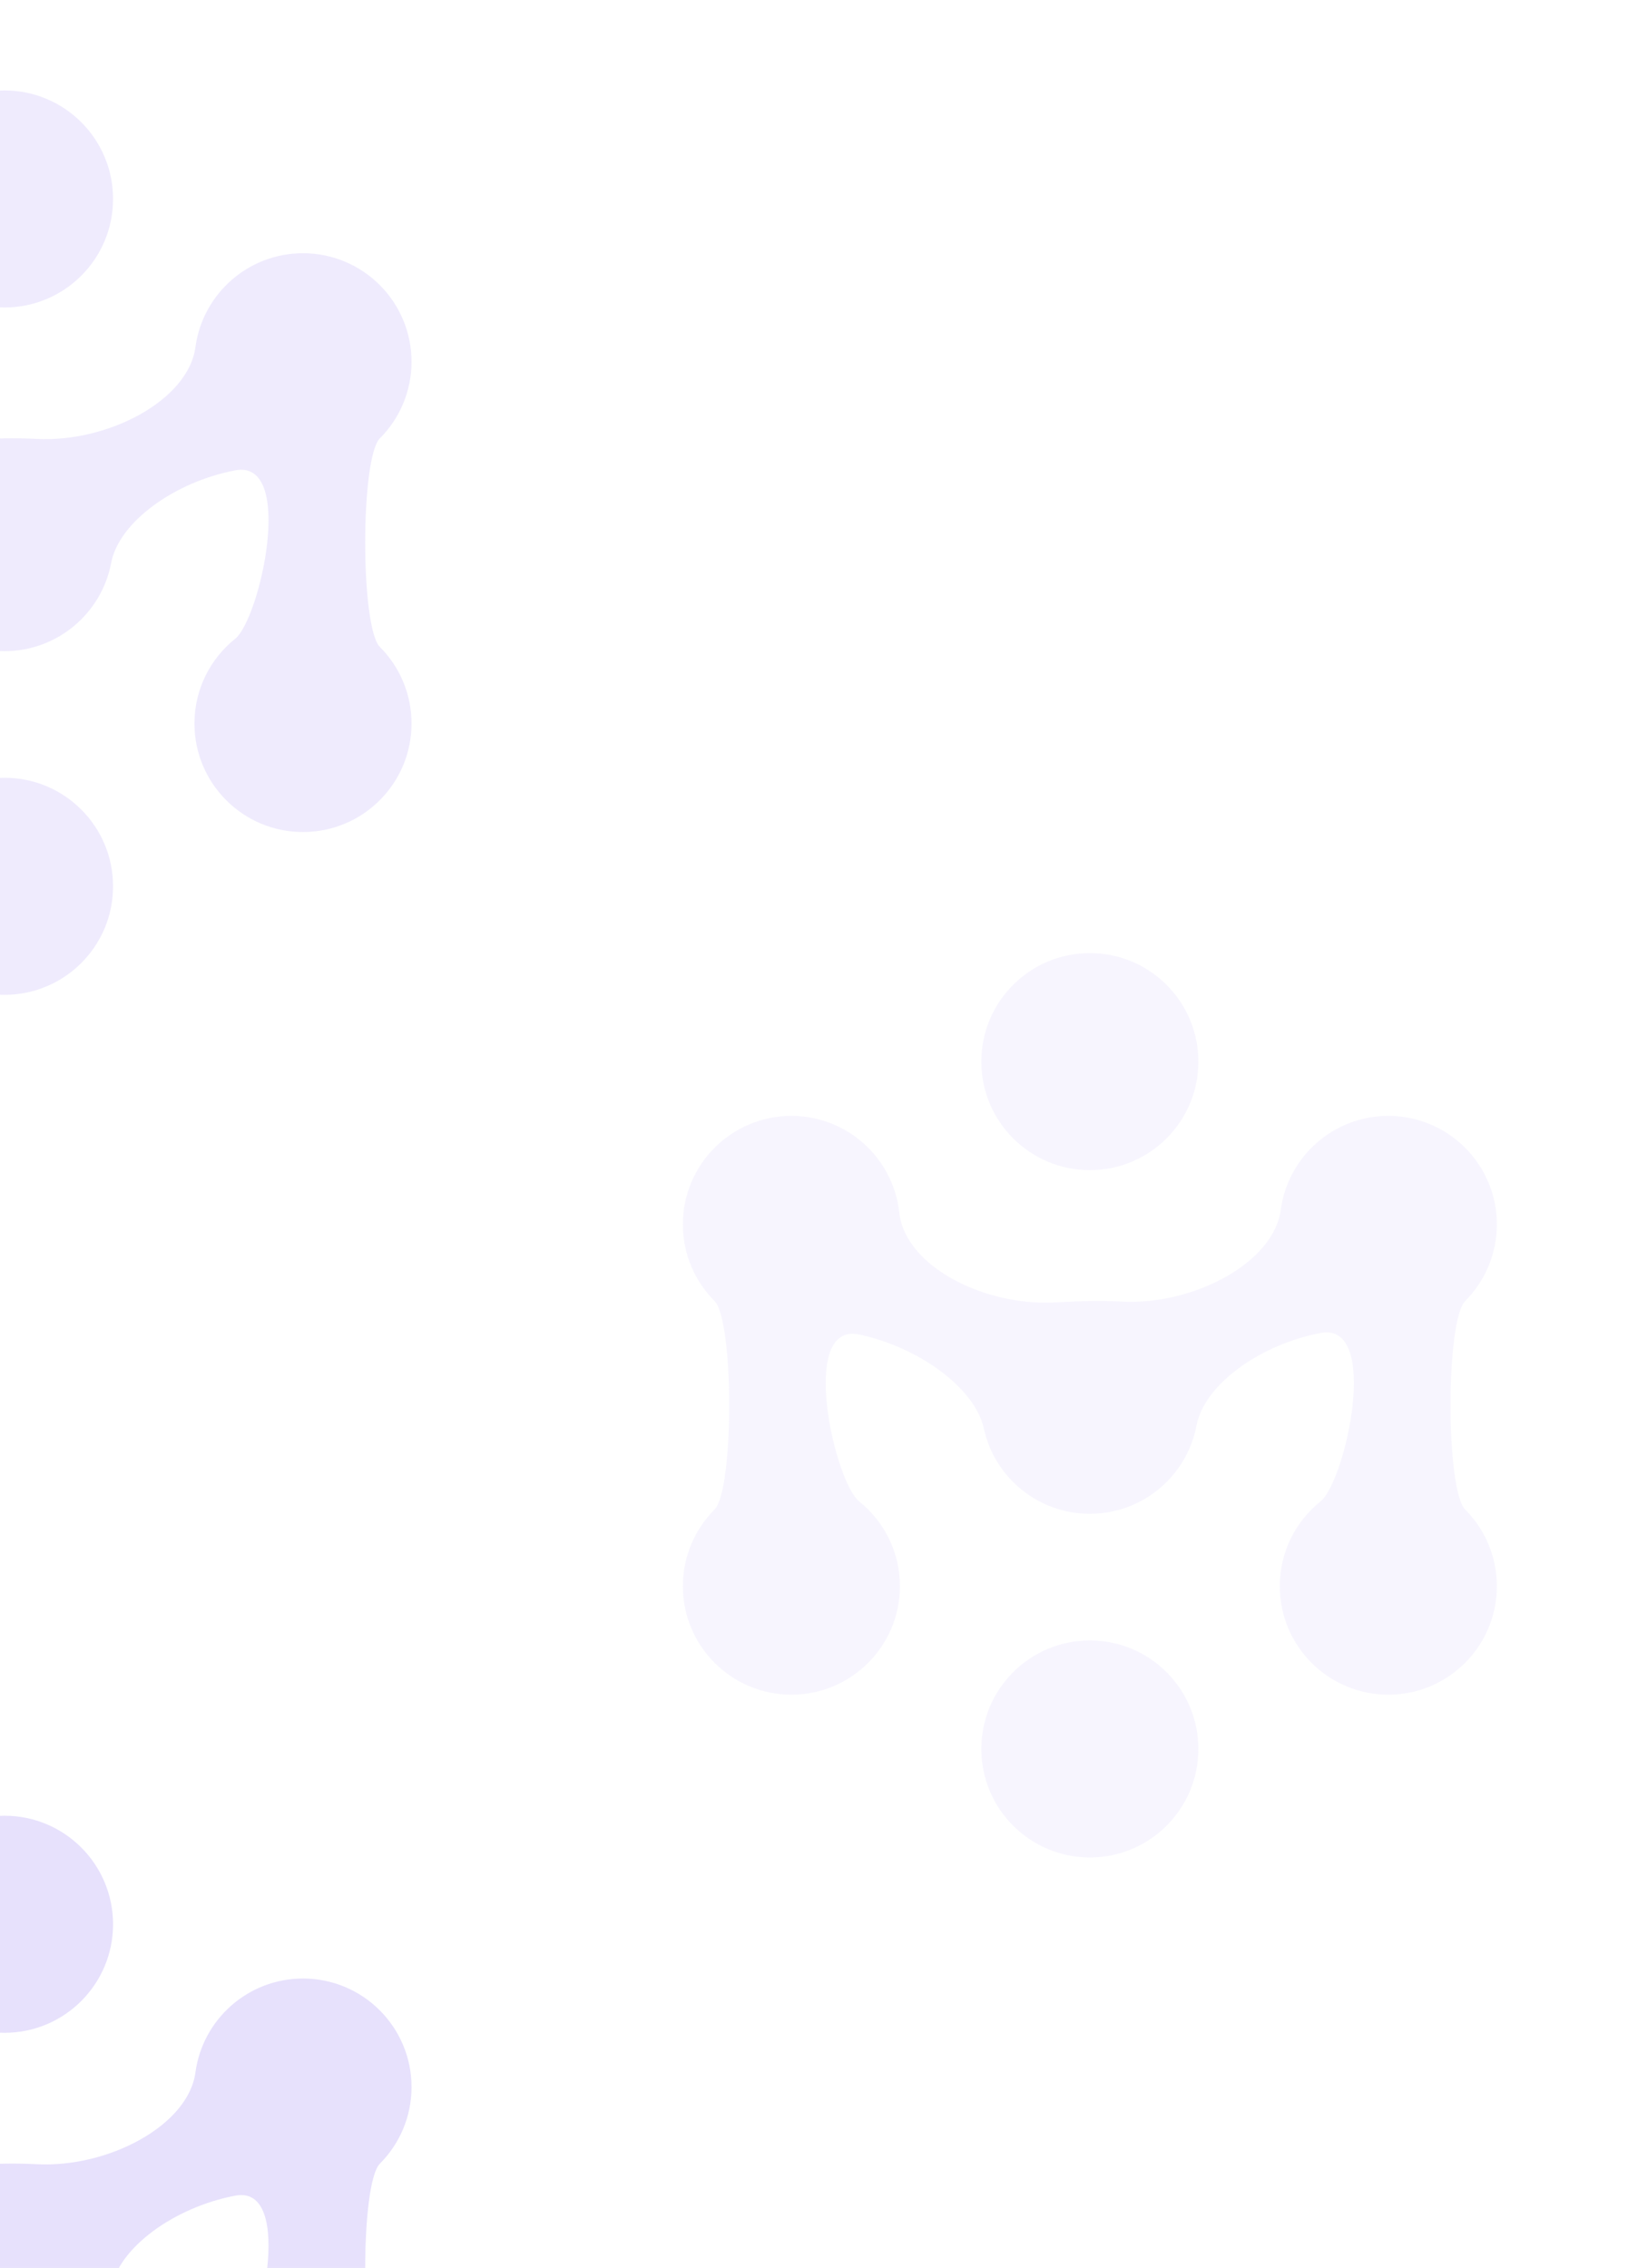 <svg width="234" height="326" viewBox="0 0 234 326" fill="none" xmlns="http://www.w3.org/2000/svg">
<g opacity="0.05">
<ellipse cx="156.65" cy="251.4" rx="15.6" ry="15.6" transform="rotate(90 156.65 251.4)" fill="#5B34EA"/>
<circle cx="156.65" cy="152.6" r="15.6" transform="rotate(90 156.65 152.6)" fill="#5B34EA"/>
<path d="M98.15 176C98.15 180.298 99.888 184.19 102.7 187.012C105.512 189.833 105.512 214.167 102.7 216.988C99.888 219.81 98.15 223.702 98.15 228C98.15 236.616 105.134 243.6 113.75 243.6C122.366 243.6 129.35 236.616 129.35 228C129.35 223.074 127.066 218.68 123.5 215.822C119.934 212.963 114.737 189.957 123.5 191.83C132.263 193.703 140.18 199.664 141.403 205.314C142.922 212.338 149.172 217.6 156.65 217.6C164.269 217.6 170.612 212.139 171.978 204.918C173.09 199.039 181.075 193.281 189.8 191.61C198.525 189.939 193.366 212.963 189.8 215.822C186.234 218.68 183.95 223.074 183.95 228C183.95 236.616 190.934 243.6 199.55 243.6C208.166 243.6 215.15 236.616 215.15 228C215.15 223.702 213.412 219.81 210.6 216.988C207.788 214.167 207.788 189.833 210.6 187.012C213.412 184.19 215.15 180.298 215.15 176C215.15 167.384 208.166 160.4 199.55 160.4C191.644 160.4 185.112 166.281 184.089 173.907C183.067 181.533 171.537 187.631 161.255 187.091C157.821 186.91 155.082 187.028 151.656 187.216C141.571 187.77 130.111 182.092 129.257 174.284C128.402 166.476 121.786 160.4 113.75 160.4C105.134 160.4 98.15 167.384 98.15 176Z" fill="#5B34EA"/>
</g>
<g opacity="0.1">
<path d="M0.65 142.5C-7.689 142.5 -14.45 135.74 -14.45 127.4C-14.45 119.061 -7.689 112.3 0.65 112.3C8.989 112.3 15.75 119.061 15.75 127.4C15.75 135.74 8.989 142.5 0.65 142.5Z" fill="#5B34EA" stroke="#5B34EA"/>
<circle cx="0.65" cy="28.6" r="15.1" transform="rotate(90 0.65 28.6)" fill="#5B34EA" stroke="#5B34EA"/>
<path d="M-52.946 62.659C-55.668 59.927 -57.35 56.16 -57.35 52C-57.35 43.66 -50.59 36.9 -42.25 36.9C-34.472 36.9 -28.067 42.781 -27.24 50.338C-26.788 54.476 -23.544 57.962 -19.246 60.324C-14.933 62.695 -9.454 63.998 -4.316 63.716C-0.894 63.528 1.823 63.411 5.228 63.59C10.47 63.866 16.016 62.451 20.389 59.998C24.745 57.553 28.043 54.012 28.585 49.974C29.574 42.593 35.898 36.9 43.55 36.9C51.889 36.9 58.65 43.66 58.65 52C58.65 56.16 56.968 59.927 54.246 62.659C53.796 63.111 53.461 63.912 53.196 64.859C52.923 65.832 52.7 67.052 52.523 68.425C52.167 71.174 51.991 74.591 51.991 78C51.991 81.409 52.167 84.826 52.523 87.575C52.7 88.949 52.923 90.168 53.196 91.141C53.461 92.088 53.796 92.89 54.246 93.341C56.968 96.073 58.65 99.84 58.65 104C58.65 112.34 51.889 119.1 43.55 119.1C35.211 119.1 28.45 112.34 28.45 104C28.45 99.232 30.66 94.98 34.113 92.212C34.643 91.786 35.153 91.036 35.626 90.121C36.106 89.192 36.576 88.04 37.006 86.756C37.865 84.189 38.58 81.06 38.906 78.071C39.231 75.097 39.18 72.196 38.455 70.121C38.09 69.078 37.54 68.198 36.736 67.642C35.919 67.077 34.903 66.889 33.706 67.118C29.271 67.968 25.024 69.855 21.737 72.284C18.461 74.704 16.076 77.71 15.486 80.825C14.164 87.814 8.024 93.1 0.65 93.1C-6.588 93.1 -12.638 88.007 -14.108 81.209C-14.756 78.216 -17.148 75.221 -20.42 72.756C-23.706 70.282 -27.943 68.293 -32.395 67.341C-33.594 67.085 -34.614 67.245 -35.438 67.788C-36.249 68.324 -36.803 69.189 -37.169 70.219C-37.898 72.266 -37.948 75.148 -37.62 78.106C-37.292 81.08 -36.574 84.201 -35.711 86.763C-35.279 88.044 -34.809 89.195 -34.327 90.123C-33.853 91.037 -33.343 91.787 -32.813 92.212C-29.36 94.98 -27.15 99.232 -27.15 104C-27.15 112.34 -33.91 119.1 -42.25 119.1C-50.59 119.1 -57.35 112.34 -57.35 104C-57.35 99.84 -55.668 96.073 -52.946 93.341C-52.496 92.89 -52.161 92.088 -51.896 91.141C-51.623 90.168 -51.4 88.949 -51.222 87.575C-50.867 84.826 -50.691 81.409 -50.691 78C-50.691 74.591 -50.867 71.174 -51.222 68.425C-51.4 67.052 -51.623 65.832 -51.896 64.859C-52.161 63.912 -52.496 63.111 -52.946 62.659Z" fill="#5B34EA" stroke="#5B34EA"/>
</g>
<g opacity="0.15">
<circle cx="0.65" cy="276.6" r="15.6" transform="rotate(90 0.65 276.6)" fill="#5B34EA"/>
<path d="M-57.85 300C-57.85 304.298 -56.112 308.19 -53.3 311.012C-50.488 313.833 -50.488 338.167 -53.3 340.988C-56.112 343.81 -57.85 347.702 -57.85 352C-57.85 360.616 -50.866 367.6 -42.25 367.6C-33.634 367.6 -26.65 360.616 -26.65 352C-26.65 347.074 -28.934 342.68 -32.5 339.822C-36.066 336.963 -41.263 313.957 -32.5 315.83C-23.737 317.703 -15.82 323.664 -14.597 329.314C-13.078 336.338 -6.828 341.6 0.65 341.6C8.269 341.6 14.611 336.139 15.978 328.918C17.09 323.039 25.075 317.281 33.8 315.61C42.525 313.939 37.366 336.963 33.8 339.822C30.234 342.68 27.95 347.074 27.95 352C27.95 360.616 34.934 367.6 43.55 367.6C52.166 367.6 59.15 360.616 59.15 352C59.15 347.702 57.412 343.81 54.6 340.988C51.788 338.167 51.788 313.833 54.6 311.012C57.412 308.19 59.15 304.298 59.15 300C59.15 291.384 52.166 284.4 43.55 284.4C35.644 284.4 29.112 290.281 28.089 297.907C27.067 305.533 15.537 311.631 5.255 311.091C1.821 310.91 -0.918 311.028 -4.344 311.216C-14.429 311.77 -25.889 306.092 -26.743 298.284C-27.598 290.476 -34.214 284.4 -42.25 284.4C-50.866 284.4 -57.85 291.384 -57.85 300Z" fill="#5B34EA"/>
</g>
</svg>
